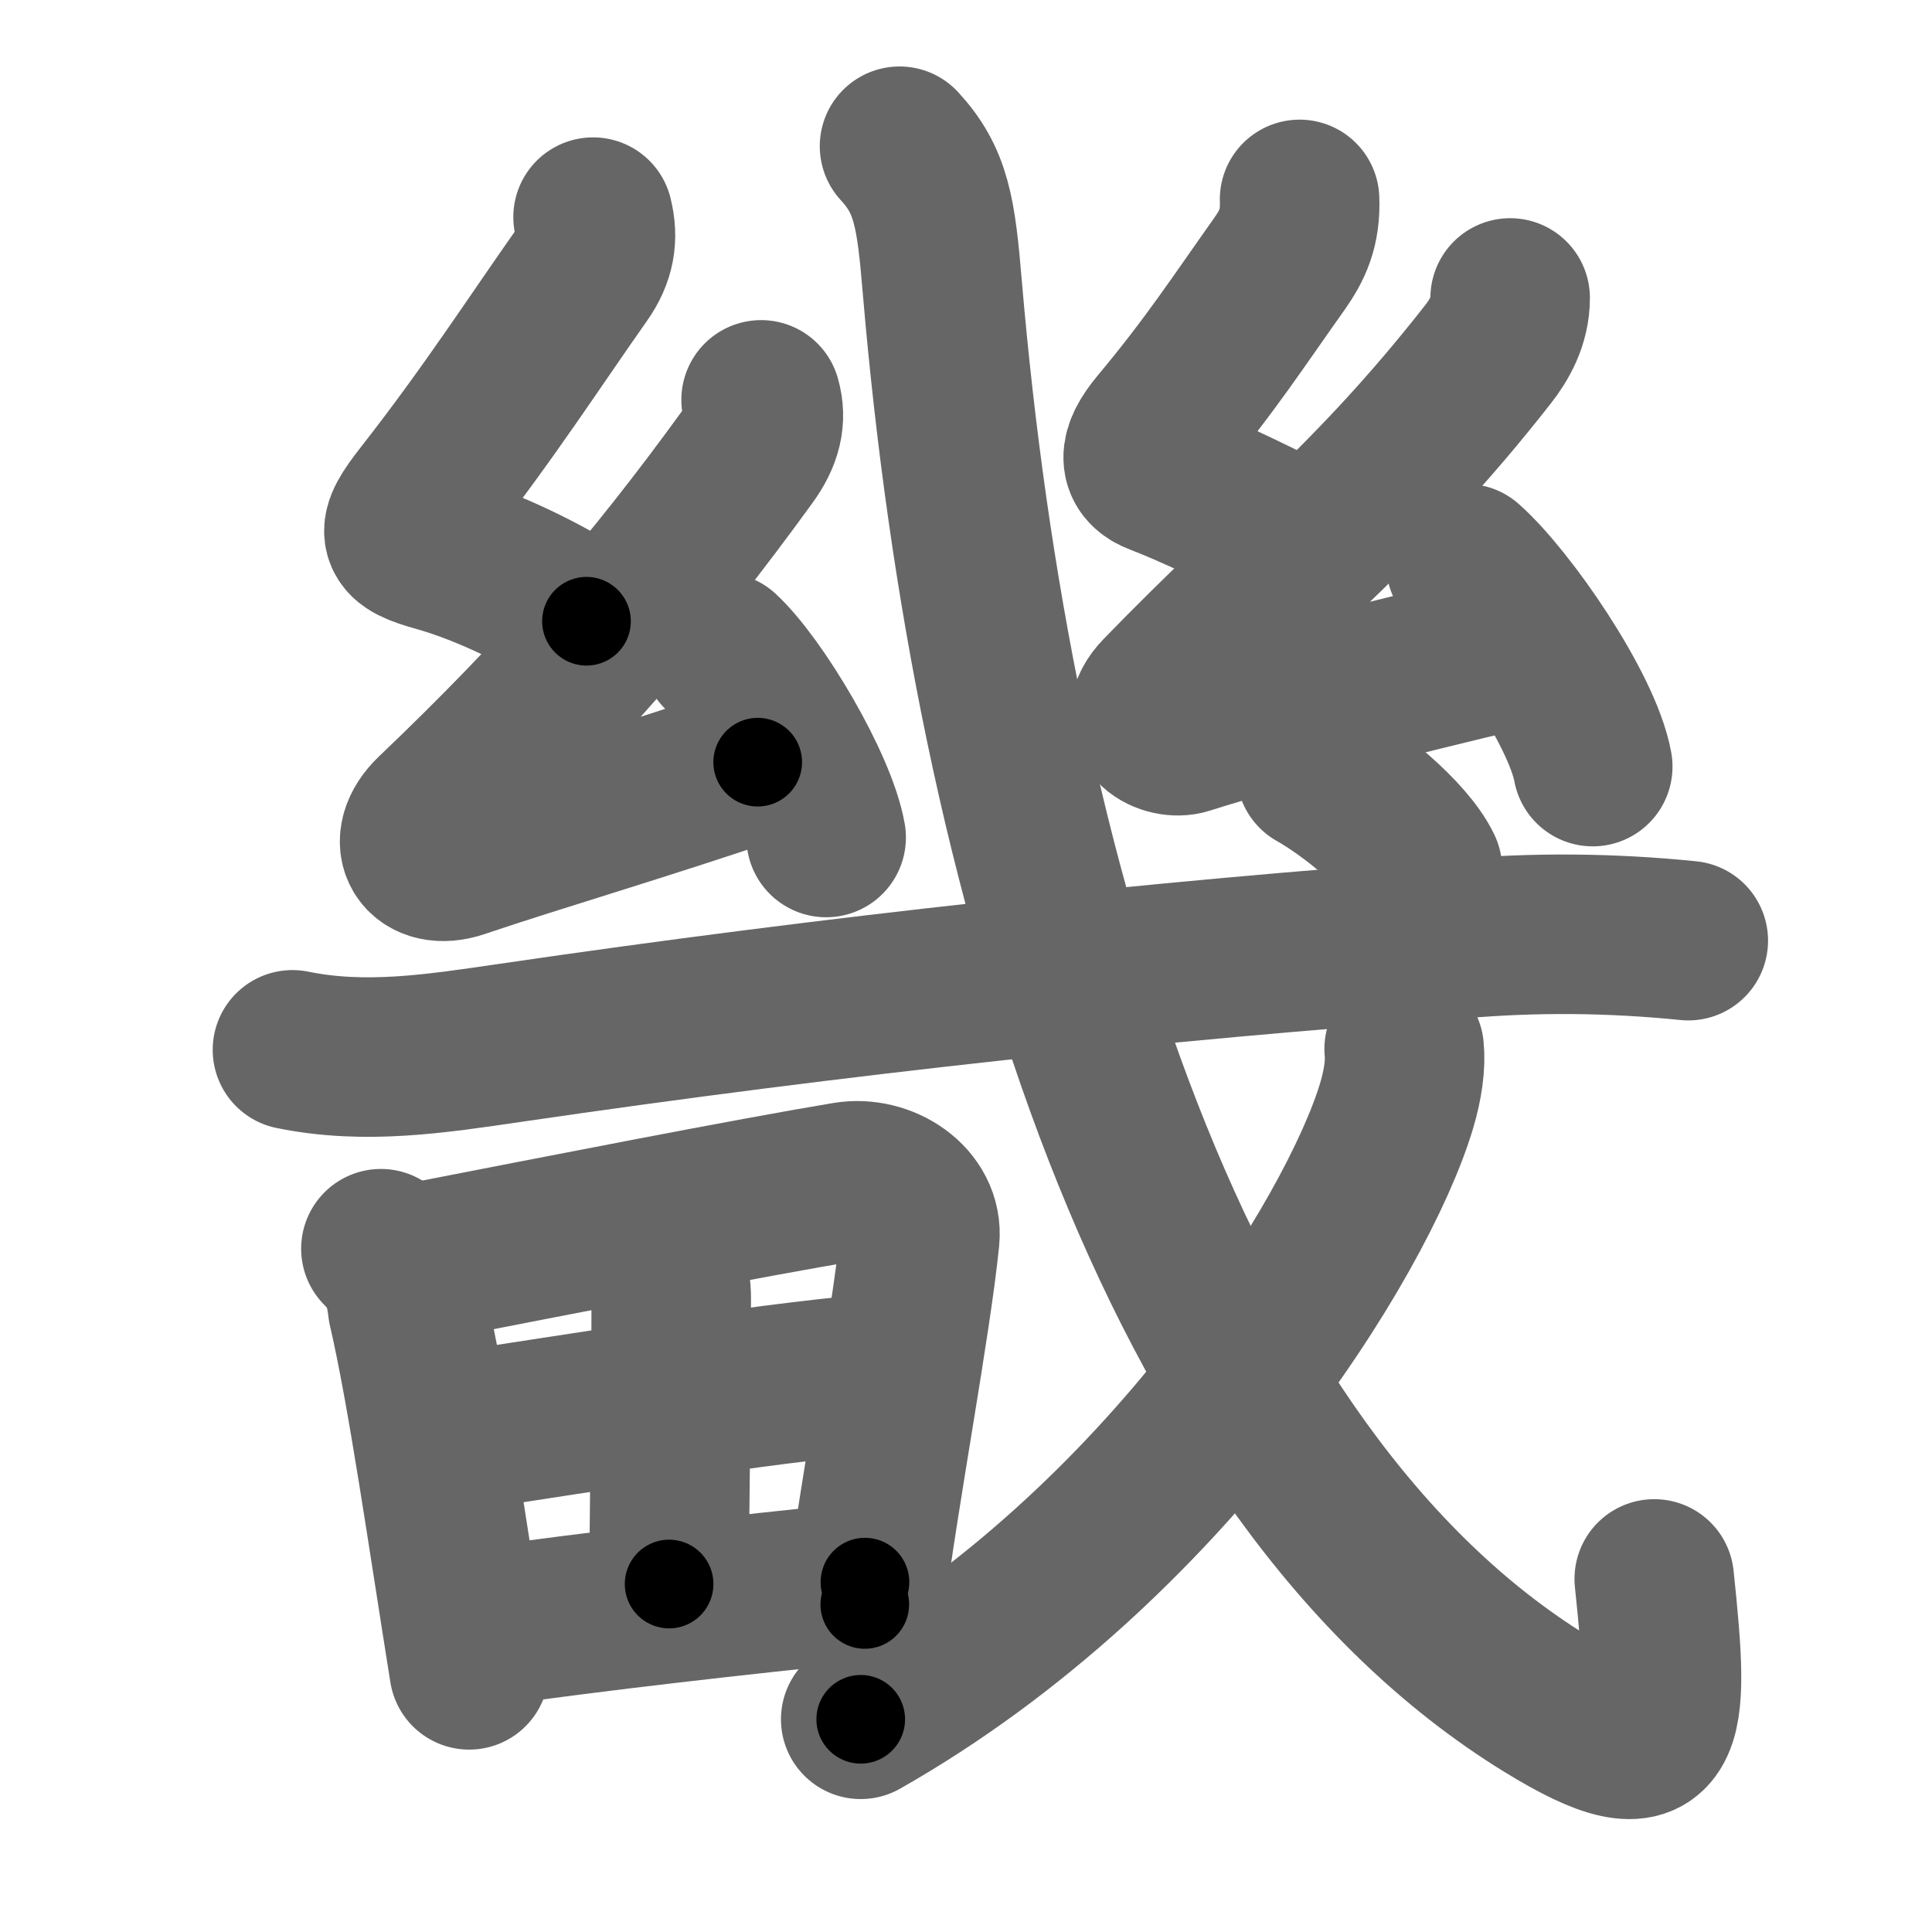 <svg xmlns="http://www.w3.org/2000/svg" width="109" height="109" viewBox="0 0 109 109" id="757f"><g fill="none" stroke="#666" stroke-width="9" stroke-linecap="round" stroke-linejoin="round"><g><g><g><path d="M33.46,12.25c0.29,1.16,0.13,2.18-0.65,3.28c-2.56,3.63-5.25,7.8-8.9,12.46c-1.67,2.13-1.54,2.51,0.82,3.17c2.01,0.56,5.14,1.84,8.36,3.89" /><path d="M42.94,22.56c0.31,1.07,0.06,2.07-0.75,3.18C36.71,33.3,31.75,39,24.49,45.93c-1.65,1.58-0.61,3.19,1.43,2.5c4.31-1.46,10.21-3.18,16.83-5.43" /><path d="M40.7,36.8c2,1.84,5.41,7.58,5.91,10.45" /></g><g><path d="M73.32,11.25c0.06,1.62-0.4,2.59-1.14,3.64c-2.3,3.24-3.92,5.74-6.78,9.16c-1.25,1.49-1.16,2.34,0,2.77c1.63,0.61,4.98,2.18,7.54,3.49" /><path d="M85.2,16.81c0,1.32-0.63,2.39-1.25,3.18c-6.57,8.39-11.53,12.03-18.46,19.2c-1.59,1.64,0.39,2.59,1.43,2.25c4.34-1.4,12.26-3.34,17.83-4.68" /><path d="M82.7,31.8c2.34,2.07,6.57,8.22,7.16,11.45" /></g><g p5:part="1" xmlns:p5="http://kanjivg.tagaini.net"><g p5:part="1"><path d="M16.5,59.23c4.11,0.84,8.09,0.22,12.26-0.39c18.5-2.71,36.66-4.66,53.5-5.87c4.32-0.38,8.65-0.34,12.99,0.1" /></g></g><g><path d="M21.49,70.45c1.09,1.09,1.36,2.04,1.51,3.33c1.12,4.83,2.25,12.84,3.47,20.43" /><path d="M23.46,71.26c8.58-1.67,18.6-3.64,24.28-4.59c2.08-0.35,4.36,1.13,4.15,3.2c-0.49,4.84-2.26,14.15-3.1,20.65" /><path d="M36.85,70.37c0.7,0.7,1.02,1.76,1.02,2.88c0,5.96-0.12,12.92-0.12,16.12" /><path d="M25.32,80.84c7.3-1.09,17.05-2.71,24.1-3.35" /><path d="M27.1,91.82c6.65-0.94,14.48-1.83,21.7-2.56" /></g><g p5:part="2" xmlns:p5="http://kanjivg.tagaini.net"><g p5:part="2"><path d="M50.75,8.25c1.79,1.94,2.06,3.73,2.41,7.91C56,49.62,66.14,83.17,87.24,96.14c6.97,4.28,6.99,1.54,6.09-7.06" /></g><g><path d="M79.22,59.18c0.09,0.86-0.06,1.98-0.43,3.22c-2.2,7.32-12.91,24.77-30.23,34.6" /></g><g p5:part="3"><g><path d="M74.25,43.53c1.96,1.1,5.09,3.61,6,5.5" /></g></g></g></g></g></g><g fill="none" stroke="#000" stroke-width="5" stroke-linecap="round" stroke-linejoin="round"><g><g><g><path d="M33.46,12.25c0.29,1.16,0.13,2.18-0.65,3.28c-2.56,3.63-5.25,7.8-8.9,12.46c-1.67,2.13-1.54,2.51,0.82,3.17c2.01,0.56,5.14,1.84,8.36,3.89" stroke-dasharray="32.75" stroke-dashoffset="32.75"><animate id="0" attributeName="stroke-dashoffset" values="32.75;0" dur="0.33s" fill="freeze" begin="0s;757f.click" /></path><path d="M42.94,22.56c0.31,1.07,0.06,2.07-0.75,3.18C36.71,33.3,31.75,39,24.49,45.93c-1.65,1.58-0.61,3.19,1.43,2.5c4.31-1.46,10.21-3.18,16.83-5.43" stroke-dasharray="52.65" stroke-dashoffset="52.65"><animate attributeName="stroke-dashoffset" values="52.65" fill="freeze" begin="757f.click" /><animate id="1" attributeName="stroke-dashoffset" values="52.65;0" dur="0.53s" fill="freeze" begin="0.end" /></path><path d="M40.7,36.8c2,1.84,5.41,7.58,5.91,10.45" stroke-dasharray="12.13" stroke-dashoffset="12.13"><animate attributeName="stroke-dashoffset" values="12.13" fill="freeze" begin="757f.click" /><animate id="2" attributeName="stroke-dashoffset" values="12.13;0" dur="0.12s" fill="freeze" begin="1.end" /></path></g><g><path d="M73.32,11.25c0.06,1.62-0.4,2.59-1.14,3.64c-2.3,3.24-3.92,5.74-6.78,9.16c-1.25,1.49-1.16,2.34,0,2.77c1.63,0.61,4.98,2.18,7.54,3.49" stroke-dasharray="27.08" stroke-dashoffset="27.08"><animate attributeName="stroke-dashoffset" values="27.08" fill="freeze" begin="757f.click" /><animate id="3" attributeName="stroke-dashoffset" values="27.08;0" dur="0.27s" fill="freeze" begin="2.end" /></path><path d="M85.2,16.81c0,1.32-0.63,2.39-1.25,3.18c-6.57,8.39-11.53,12.03-18.46,19.2c-1.59,1.64,0.39,2.59,1.43,2.25c4.34-1.4,12.26-3.34,17.83-4.68" stroke-dasharray="52.54" stroke-dashoffset="52.54"><animate attributeName="stroke-dashoffset" values="52.54" fill="freeze" begin="757f.click" /><animate id="4" attributeName="stroke-dashoffset" values="52.54;0" dur="0.53s" fill="freeze" begin="3.end" /></path><path d="M82.7,31.8c2.34,2.07,6.57,8.22,7.16,11.45" stroke-dasharray="13.65" stroke-dashoffset="13.65"><animate attributeName="stroke-dashoffset" values="13.65" fill="freeze" begin="757f.click" /><animate id="5" attributeName="stroke-dashoffset" values="13.65;0" dur="0.14s" fill="freeze" begin="4.end" /></path></g><g p5:part="1" xmlns:p5="http://kanjivg.tagaini.net"><g p5:part="1"><path d="M16.5,59.23c4.11,0.84,8.09,0.22,12.26-0.39c18.5-2.71,36.66-4.66,53.5-5.87c4.32-0.38,8.65-0.34,12.99,0.1" stroke-dasharray="79.18" stroke-dashoffset="79.18"><animate attributeName="stroke-dashoffset" values="79.18" fill="freeze" begin="757f.click" /><animate id="6" attributeName="stroke-dashoffset" values="79.18;0" dur="0.6s" fill="freeze" begin="5.end" /></path></g></g><g><path d="M21.49,70.45c1.09,1.09,1.36,2.04,1.51,3.33c1.12,4.83,2.25,12.84,3.47,20.43" stroke-dasharray="24.47" stroke-dashoffset="24.47"><animate attributeName="stroke-dashoffset" values="24.47" fill="freeze" begin="757f.click" /><animate id="7" attributeName="stroke-dashoffset" values="24.47;0" dur="0.24s" fill="freeze" begin="6.end" /></path><path d="M23.46,71.26c8.58-1.67,18.6-3.64,24.28-4.59c2.08-0.35,4.36,1.13,4.15,3.2c-0.49,4.84-2.26,14.15-3.1,20.65" stroke-dasharray="51.61" stroke-dashoffset="51.61"><animate attributeName="stroke-dashoffset" values="51.61" fill="freeze" begin="757f.click" /><animate id="8" attributeName="stroke-dashoffset" values="51.61;0" dur="0.52s" fill="freeze" begin="7.end" /></path><path d="M36.85,70.37c0.7,0.7,1.02,1.76,1.02,2.88c0,5.96-0.12,12.92-0.12,16.12" stroke-dasharray="19.25" stroke-dashoffset="19.25"><animate attributeName="stroke-dashoffset" values="19.25" fill="freeze" begin="757f.click" /><animate id="9" attributeName="stroke-dashoffset" values="19.25;0" dur="0.19s" fill="freeze" begin="8.end" /></path><path d="M25.32,80.84c7.3-1.09,17.05-2.71,24.1-3.35" stroke-dasharray="24.34" stroke-dashoffset="24.34"><animate attributeName="stroke-dashoffset" values="24.34" fill="freeze" begin="757f.click" /><animate id="10" attributeName="stroke-dashoffset" values="24.34;0" dur="0.24s" fill="freeze" begin="9.end" /></path><path d="M27.1,91.82c6.65-0.94,14.48-1.83,21.7-2.56" stroke-dasharray="21.85" stroke-dashoffset="21.85"><animate attributeName="stroke-dashoffset" values="21.85" fill="freeze" begin="757f.click" /><animate id="11" attributeName="stroke-dashoffset" values="21.85;0" dur="0.22s" fill="freeze" begin="10.end" /></path></g><g p5:part="2" xmlns:p5="http://kanjivg.tagaini.net"><g p5:part="2"><path d="M50.75,8.25c1.79,1.94,2.06,3.73,2.41,7.91C56,49.62,66.14,83.17,87.24,96.14c6.97,4.28,6.99,1.54,6.09-7.06" stroke-dasharray="113.4" stroke-dashoffset="113.4"><animate attributeName="stroke-dashoffset" values="113.4" fill="freeze" begin="757f.click" /><animate id="12" attributeName="stroke-dashoffset" values="113.4;0" dur="0.85s" fill="freeze" begin="11.end" /></path></g><g><path d="M79.22,59.18c0.09,0.86-0.06,1.98-0.43,3.22c-2.2,7.32-12.91,24.77-30.23,34.6" stroke-dasharray="50.07" stroke-dashoffset="50.07"><animate attributeName="stroke-dashoffset" values="50.07" fill="freeze" begin="757f.click" /><animate id="13" attributeName="stroke-dashoffset" values="50.07;0" dur="0.5s" fill="freeze" begin="12.end" /></path></g><g p5:part="3"><g><path d="M74.25,43.53c1.96,1.1,5.09,3.61,6,5.5" stroke-dasharray="8.23" stroke-dashoffset="8.23"><animate attributeName="stroke-dashoffset" values="8.23" fill="freeze" begin="757f.click" /><animate id="14" attributeName="stroke-dashoffset" values="8.23;0" dur="0.08s" fill="freeze" begin="13.end" /></path></g></g></g></g></g></g></svg>